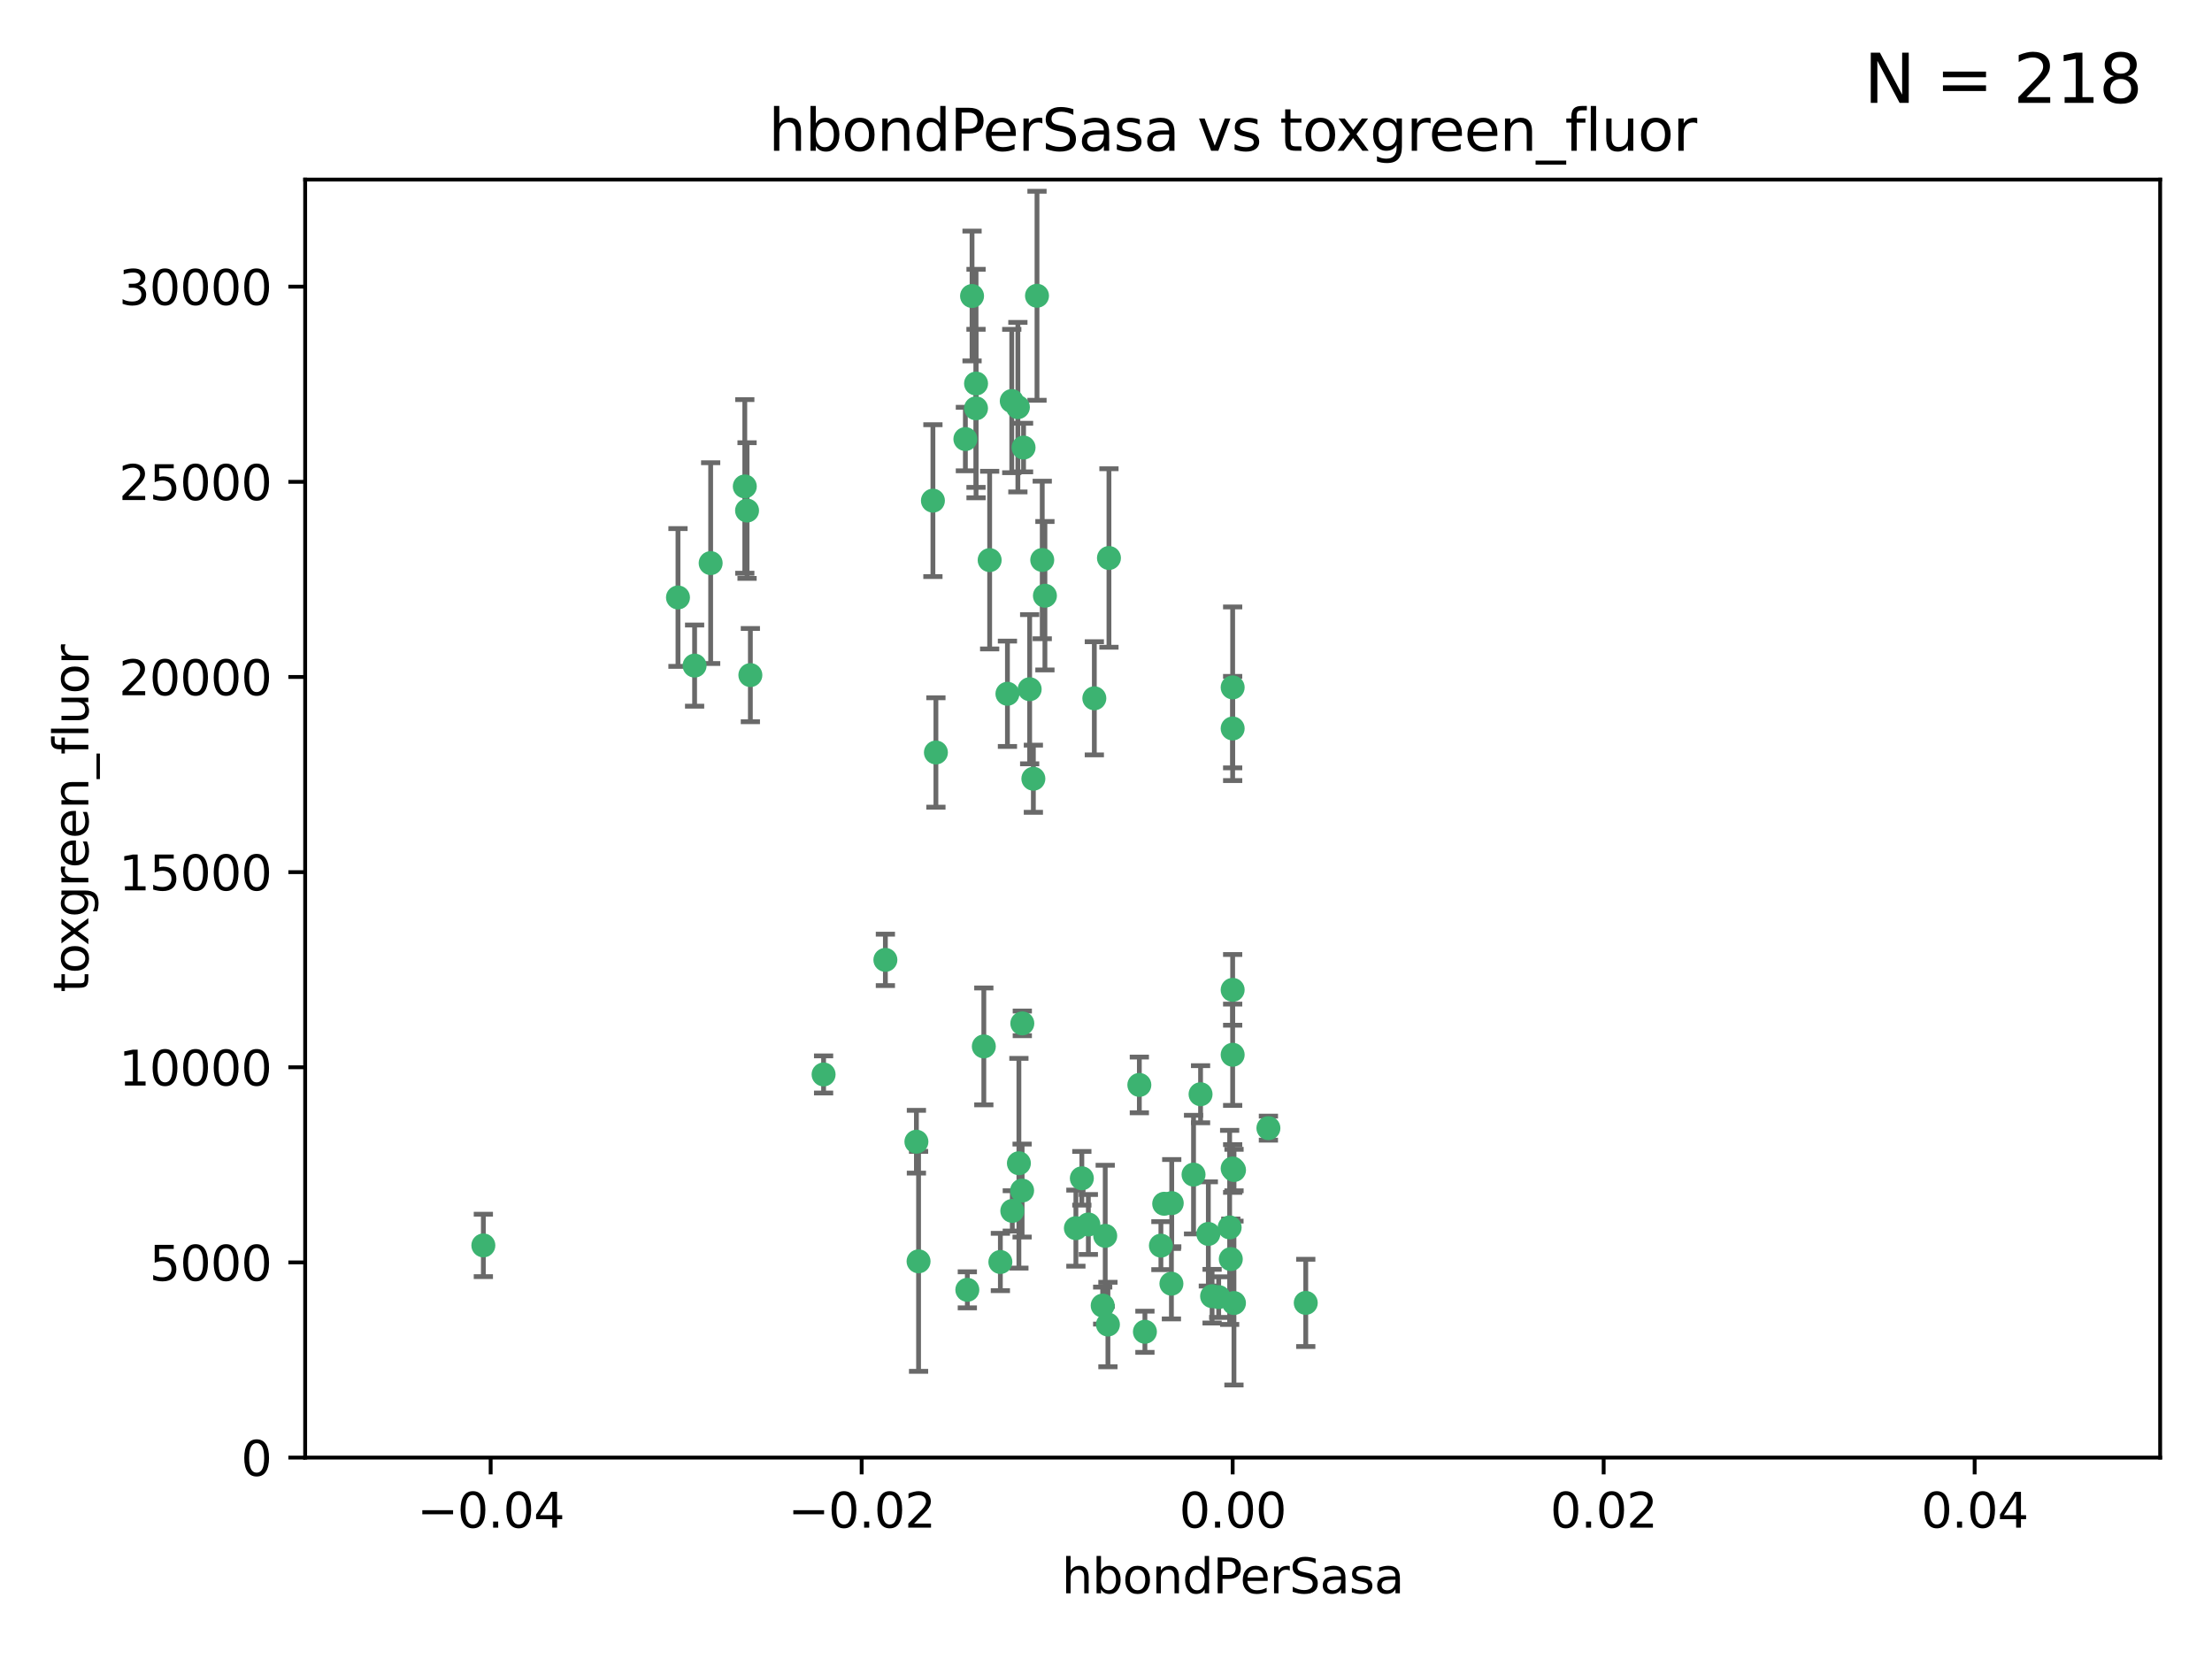 <?xml version="1.0" encoding="utf-8" standalone="no"?>
<!DOCTYPE svg PUBLIC "-//W3C//DTD SVG 1.1//EN"
  "http://www.w3.org/Graphics/SVG/1.1/DTD/svg11.dtd">
<svg xmlns:xlink="http://www.w3.org/1999/xlink" width="460.8pt" height="345.6pt" viewBox="0 0 460.8 345.6" xmlns="http://www.w3.org/2000/svg" version="1.1">
 <defs>
  <style type="text/css">*{stroke-linejoin: round; stroke-linecap: butt}</style>
 </defs>
 <g id="figure_1">
  <g id="patch_1">
   <path d="M 0 345.6 
L 460.8 345.6 
L 460.8 0 
L 0 0 
z
" style="fill: #ffffff"/>
  </g>
  <g id="axes_1">
   <g id="patch_2">
    <path d="M 63.571 303.64 
L 450 303.64 
L 450 37.411 
L 63.571 37.411 
z
" style="fill: #ffffff"/>
   </g>
   <g id="PathCollection_1">
    <defs>
     <path id="mf5da23bb80" d="M 0 1.118 
C 0.297 1.118 0.581 1 0.791 0.791 
C 1 0.581 1.118 0.297 1.118 0 
C 1.118 -0.297 1 -0.581 0.791 -0.791 
C 0.581 -1 0.297 -1.118 0 -1.118 
C -0.297 -1.118 -0.581 -1 -0.791 -0.791 
C -1 -0.581 -1.118 -0.297 -1.118 0 
C -1.118 0.297 -1 0.581 -0.791 0.791 
C -0.581 1 -0.297 1.118 0 1.118 
z
" style="stroke: #3cb371"/>
    </defs>
    <g clip-path="url(#p7d20e85c0a)">
     <use xlink:href="#mf5da23bb80" x="216.026" y="61.614" style="fill: #3cb371; stroke: #3cb371"/>
     <use xlink:href="#mf5da23bb80" x="217.677" y="124.1" style="fill: #3cb371; stroke: #3cb371"/>
     <use xlink:href="#mf5da23bb80" x="155.626" y="106.358" style="fill: #3cb371; stroke: #3cb371"/>
     <use xlink:href="#mf5da23bb80" x="203.329" y="79.9" style="fill: #3cb371; stroke: #3cb371"/>
     <use xlink:href="#mf5da23bb80" x="100.691" y="259.442" style="fill: #3cb371; stroke: #3cb371"/>
     <use xlink:href="#mf5da23bb80" x="203.319" y="85.062" style="fill: #3cb371; stroke: #3cb371"/>
     <use xlink:href="#mf5da23bb80" x="156.315" y="140.634" style="fill: #3cb371; stroke: #3cb371"/>
     <use xlink:href="#mf5da23bb80" x="148.044" y="117.306" style="fill: #3cb371; stroke: #3cb371"/>
     <use xlink:href="#mf5da23bb80" x="155.154" y="101.33" style="fill: #3cb371; stroke: #3cb371"/>
     <use xlink:href="#mf5da23bb80" x="214.498" y="143.574" style="fill: #3cb371; stroke: #3cb371"/>
     <use xlink:href="#mf5da23bb80" x="212.043" y="84.817" style="fill: #3cb371; stroke: #3cb371"/>
     <use xlink:href="#mf5da23bb80" x="206.164" y="116.682" style="fill: #3cb371; stroke: #3cb371"/>
     <use xlink:href="#mf5da23bb80" x="201.107" y="91.463" style="fill: #3cb371; stroke: #3cb371"/>
     <use xlink:href="#mf5da23bb80" x="210.768" y="83.54" style="fill: #3cb371; stroke: #3cb371"/>
     <use xlink:href="#mf5da23bb80" x="241.838" y="259.488" style="fill: #3cb371; stroke: #3cb371"/>
     <use xlink:href="#mf5da23bb80" x="264.233" y="235.012" style="fill: #3cb371; stroke: #3cb371"/>
     <use xlink:href="#mf5da23bb80" x="212.255" y="242.324" style="fill: #3cb371; stroke: #3cb371"/>
     <use xlink:href="#mf5da23bb80" x="213.226" y="93.237" style="fill: #3cb371; stroke: #3cb371"/>
     <use xlink:href="#mf5da23bb80" x="217.118" y="116.65" style="fill: #3cb371; stroke: #3cb371"/>
     <use xlink:href="#mf5da23bb80" x="202.496" y="61.664" style="fill: #3cb371; stroke: #3cb371"/>
     <use xlink:href="#mf5da23bb80" x="209.868" y="144.527" style="fill: #3cb371; stroke: #3cb371"/>
     <use xlink:href="#mf5da23bb80" x="184.442" y="199.958" style="fill: #3cb371; stroke: #3cb371"/>
     <use xlink:href="#mf5da23bb80" x="194.344" y="104.293" style="fill: #3cb371; stroke: #3cb371"/>
     <use xlink:href="#mf5da23bb80" x="194.968" y="156.754" style="fill: #3cb371; stroke: #3cb371"/>
     <use xlink:href="#mf5da23bb80" x="201.512" y="268.694" style="fill: #3cb371; stroke: #3cb371"/>
     <use xlink:href="#mf5da23bb80" x="244.095" y="250.635" style="fill: #3cb371; stroke: #3cb371"/>
     <use xlink:href="#mf5da23bb80" x="144.699" y="138.657" style="fill: #3cb371; stroke: #3cb371"/>
     <use xlink:href="#mf5da23bb80" x="141.236" y="124.464" style="fill: #3cb371; stroke: #3cb371"/>
     <use xlink:href="#mf5da23bb80" x="242.524" y="250.767" style="fill: #3cb371; stroke: #3cb371"/>
     <use xlink:href="#mf5da23bb80" x="230.238" y="257.451" style="fill: #3cb371; stroke: #3cb371"/>
     <use xlink:href="#mf5da23bb80" x="190.904" y="237.838" style="fill: #3cb371; stroke: #3cb371"/>
     <use xlink:href="#mf5da23bb80" x="208.395" y="262.896" style="fill: #3cb371; stroke: #3cb371"/>
     <use xlink:href="#mf5da23bb80" x="215.269" y="162.223" style="fill: #3cb371; stroke: #3cb371"/>
     <use xlink:href="#mf5da23bb80" x="237.346" y="226.007" style="fill: #3cb371; stroke: #3cb371"/>
     <use xlink:href="#mf5da23bb80" x="252.503" y="270.018" style="fill: #3cb371; stroke: #3cb371"/>
     <use xlink:href="#mf5da23bb80" x="244.027" y="267.417" style="fill: #3cb371; stroke: #3cb371"/>
     <use xlink:href="#mf5da23bb80" x="256.397" y="262.293" style="fill: #3cb371; stroke: #3cb371"/>
     <use xlink:href="#mf5da23bb80" x="238.508" y="277.431" style="fill: #3cb371; stroke: #3cb371"/>
     <use xlink:href="#mf5da23bb80" x="253.875" y="270.21" style="fill: #3cb371; stroke: #3cb371"/>
     <use xlink:href="#mf5da23bb80" x="229.709" y="271.976" style="fill: #3cb371; stroke: #3cb371"/>
     <use xlink:href="#mf5da23bb80" x="204.948" y="217.987" style="fill: #3cb371; stroke: #3cb371"/>
     <use xlink:href="#mf5da23bb80" x="191.354" y="262.761" style="fill: #3cb371; stroke: #3cb371"/>
     <use xlink:href="#mf5da23bb80" x="212.925" y="248.016" style="fill: #3cb371; stroke: #3cb371"/>
     <use xlink:href="#mf5da23bb80" x="230.801" y="275.924" style="fill: #3cb371; stroke: #3cb371"/>
     <use xlink:href="#mf5da23bb80" x="212.966" y="213.19" style="fill: #3cb371; stroke: #3cb371"/>
     <use xlink:href="#mf5da23bb80" x="256.786" y="206.203" style="fill: #3cb371; stroke: #3cb371"/>
     <use xlink:href="#mf5da23bb80" x="227.97" y="145.468" style="fill: #3cb371; stroke: #3cb371"/>
     <use xlink:href="#mf5da23bb80" x="224.129" y="255.847" style="fill: #3cb371; stroke: #3cb371"/>
     <use xlink:href="#mf5da23bb80" x="225.369" y="245.459" style="fill: #3cb371; stroke: #3cb371"/>
     <use xlink:href="#mf5da23bb80" x="257.056" y="271.445" style="fill: #3cb371; stroke: #3cb371"/>
     <use xlink:href="#mf5da23bb80" x="226.725" y="255.08" style="fill: #3cb371; stroke: #3cb371"/>
     <use xlink:href="#mf5da23bb80" x="256.786" y="219.726" style="fill: #3cb371; stroke: #3cb371"/>
     <use xlink:href="#mf5da23bb80" x="210.881" y="252.249" style="fill: #3cb371; stroke: #3cb371"/>
     <use xlink:href="#mf5da23bb80" x="256.159" y="255.69" style="fill: #3cb371; stroke: #3cb371"/>
     <use xlink:href="#mf5da23bb80" x="250.099" y="227.947" style="fill: #3cb371; stroke: #3cb371"/>
     <use xlink:href="#mf5da23bb80" x="256.786" y="143.2" style="fill: #3cb371; stroke: #3cb371"/>
     <use xlink:href="#mf5da23bb80" x="272.013" y="271.416" style="fill: #3cb371; stroke: #3cb371"/>
     <use xlink:href="#mf5da23bb80" x="231.015" y="116.24" style="fill: #3cb371; stroke: #3cb371"/>
     <use xlink:href="#mf5da23bb80" x="251.718" y="257.051" style="fill: #3cb371; stroke: #3cb371"/>
     <use xlink:href="#mf5da23bb80" x="256.786" y="243.416" style="fill: #3cb371; stroke: #3cb371"/>
     <use xlink:href="#mf5da23bb80" x="248.636" y="244.691" style="fill: #3cb371; stroke: #3cb371"/>
     <use xlink:href="#mf5da23bb80" x="257.069" y="243.742" style="fill: #3cb371; stroke: #3cb371"/>
     <use xlink:href="#mf5da23bb80" x="171.569" y="223.827" style="fill: #3cb371; stroke: #3cb371"/>
     <use xlink:href="#mf5da23bb80" x="256.786" y="151.755" style="fill: #3cb371; stroke: #3cb371"/>
    </g>
   </g>
   <g id="matplotlib.axis_1">
    <g id="xtick_1">
     <g id="line2d_1">
      <defs>
       <path id="m8e6ea54dc3" d="M 0 0 
L 0 3.5 
" style="stroke: #000000; stroke-width: 0.8"/>
      </defs>
      <g>
       <use xlink:href="#m8e6ea54dc3" x="102.214" y="303.64" style="stroke: #000000; stroke-width: 0.8"/>
      </g>
     </g>
     <g id="text_1">
      <!-- −0.04 -->
      <g transform="translate(86.891 318.238)scale(0.1 -0.1)">
       <defs>
        <path id="DejaVuSans-2212" d="M 678 2272 
L 4684 2272 
L 4684 1741 
L 678 1741 
L 678 2272 
z
" transform="scale(0.016)"/>
        <path id="DejaVuSans-30" d="M 2034 4250 
Q 1547 4250 1301 3770 
Q 1056 3291 1056 2328 
Q 1056 1369 1301 889 
Q 1547 409 2034 409 
Q 2525 409 2770 889 
Q 3016 1369 3016 2328 
Q 3016 3291 2770 3770 
Q 2525 4250 2034 4250 
z
M 2034 4750 
Q 2819 4750 3233 4129 
Q 3647 3509 3647 2328 
Q 3647 1150 3233 529 
Q 2819 -91 2034 -91 
Q 1250 -91 836 529 
Q 422 1150 422 2328 
Q 422 3509 836 4129 
Q 1250 4750 2034 4750 
z
" transform="scale(0.016)"/>
        <path id="DejaVuSans-2e" d="M 684 794 
L 1344 794 
L 1344 0 
L 684 0 
L 684 794 
z
" transform="scale(0.016)"/>
        <path id="DejaVuSans-34" d="M 2419 4116 
L 825 1625 
L 2419 1625 
L 2419 4116 
z
M 2253 4666 
L 3047 4666 
L 3047 1625 
L 3713 1625 
L 3713 1100 
L 3047 1100 
L 3047 0 
L 2419 0 
L 2419 1100 
L 313 1100 
L 313 1709 
L 2253 4666 
z
" transform="scale(0.016)"/>
       </defs>
       <use xlink:href="#DejaVuSans-2212"/>
       <use xlink:href="#DejaVuSans-30" x="83.789"/>
       <use xlink:href="#DejaVuSans-2e" x="147.412"/>
       <use xlink:href="#DejaVuSans-30" x="179.199"/>
       <use xlink:href="#DejaVuSans-34" x="242.822"/>
      </g>
     </g>
    </g>
    <g id="xtick_2">
     <g id="line2d_2">
      <g>
       <use xlink:href="#m8e6ea54dc3" x="179.5" y="303.64" style="stroke: #000000; stroke-width: 0.8"/>
      </g>
     </g>
     <g id="text_2">
      <!-- −0.02 -->
      <g transform="translate(164.177 318.238)scale(0.1 -0.1)">
       <defs>
        <path id="DejaVuSans-32" d="M 1228 531 
L 3431 531 
L 3431 0 
L 469 0 
L 469 531 
Q 828 903 1448 1529 
Q 2069 2156 2228 2338 
Q 2531 2678 2651 2914 
Q 2772 3150 2772 3378 
Q 2772 3750 2511 3984 
Q 2250 4219 1831 4219 
Q 1534 4219 1204 4116 
Q 875 4013 500 3803 
L 500 4441 
Q 881 4594 1212 4672 
Q 1544 4750 1819 4750 
Q 2544 4750 2975 4387 
Q 3406 4025 3406 3419 
Q 3406 3131 3298 2873 
Q 3191 2616 2906 2266 
Q 2828 2175 2409 1742 
Q 1991 1309 1228 531 
z
" transform="scale(0.016)"/>
       </defs>
       <use xlink:href="#DejaVuSans-2212"/>
       <use xlink:href="#DejaVuSans-30" x="83.789"/>
       <use xlink:href="#DejaVuSans-2e" x="147.412"/>
       <use xlink:href="#DejaVuSans-30" x="179.199"/>
       <use xlink:href="#DejaVuSans-32" x="242.822"/>
      </g>
     </g>
    </g>
    <g id="xtick_3">
     <g id="line2d_3">
      <g>
       <use xlink:href="#m8e6ea54dc3" x="256.786" y="303.64" style="stroke: #000000; stroke-width: 0.8"/>
      </g>
     </g>
     <g id="text_3">
      <!-- 0.00 -->
      <g transform="translate(245.653 318.238)scale(0.1 -0.1)">
       <use xlink:href="#DejaVuSans-30"/>
       <use xlink:href="#DejaVuSans-2e" x="63.623"/>
       <use xlink:href="#DejaVuSans-30" x="95.41"/>
       <use xlink:href="#DejaVuSans-30" x="159.033"/>
      </g>
     </g>
    </g>
    <g id="xtick_4">
     <g id="line2d_4">
      <g>
       <use xlink:href="#m8e6ea54dc3" x="334.071" y="303.64" style="stroke: #000000; stroke-width: 0.8"/>
      </g>
     </g>
     <g id="text_4">
      <!-- 0.02 -->
      <g transform="translate(322.939 318.238)scale(0.1 -0.1)">
       <use xlink:href="#DejaVuSans-30"/>
       <use xlink:href="#DejaVuSans-2e" x="63.623"/>
       <use xlink:href="#DejaVuSans-30" x="95.41"/>
       <use xlink:href="#DejaVuSans-32" x="159.033"/>
      </g>
     </g>
    </g>
    <g id="xtick_5">
     <g id="line2d_5">
      <g>
       <use xlink:href="#m8e6ea54dc3" x="411.357" y="303.64" style="stroke: #000000; stroke-width: 0.8"/>
      </g>
     </g>
     <g id="text_5">
      <!-- 0.04 -->
      <g transform="translate(400.224 318.238)scale(0.1 -0.1)">
       <use xlink:href="#DejaVuSans-30"/>
       <use xlink:href="#DejaVuSans-2e" x="63.623"/>
       <use xlink:href="#DejaVuSans-30" x="95.41"/>
       <use xlink:href="#DejaVuSans-34" x="159.033"/>
      </g>
     </g>
    </g>
    <g id="text_6">
     <!-- hbondPerSasa -->
     <g transform="translate(221.168 331.917)scale(0.1 -0.1)">
      <defs>
       <path id="DejaVuSans-68" d="M 3513 2113 
L 3513 0 
L 2938 0 
L 2938 2094 
Q 2938 2591 2744 2837 
Q 2550 3084 2163 3084 
Q 1697 3084 1428 2787 
Q 1159 2491 1159 1978 
L 1159 0 
L 581 0 
L 581 4863 
L 1159 4863 
L 1159 2956 
Q 1366 3272 1645 3428 
Q 1925 3584 2291 3584 
Q 2894 3584 3203 3211 
Q 3513 2838 3513 2113 
z
" transform="scale(0.016)"/>
       <path id="DejaVuSans-62" d="M 3116 1747 
Q 3116 2381 2855 2742 
Q 2594 3103 2138 3103 
Q 1681 3103 1420 2742 
Q 1159 2381 1159 1747 
Q 1159 1113 1420 752 
Q 1681 391 2138 391 
Q 2594 391 2855 752 
Q 3116 1113 3116 1747 
z
M 1159 2969 
Q 1341 3281 1617 3432 
Q 1894 3584 2278 3584 
Q 2916 3584 3314 3078 
Q 3713 2572 3713 1747 
Q 3713 922 3314 415 
Q 2916 -91 2278 -91 
Q 1894 -91 1617 61 
Q 1341 213 1159 525 
L 1159 0 
L 581 0 
L 581 4863 
L 1159 4863 
L 1159 2969 
z
" transform="scale(0.016)"/>
       <path id="DejaVuSans-6f" d="M 1959 3097 
Q 1497 3097 1228 2736 
Q 959 2375 959 1747 
Q 959 1119 1226 758 
Q 1494 397 1959 397 
Q 2419 397 2687 759 
Q 2956 1122 2956 1747 
Q 2956 2369 2687 2733 
Q 2419 3097 1959 3097 
z
M 1959 3584 
Q 2709 3584 3137 3096 
Q 3566 2609 3566 1747 
Q 3566 888 3137 398 
Q 2709 -91 1959 -91 
Q 1206 -91 779 398 
Q 353 888 353 1747 
Q 353 2609 779 3096 
Q 1206 3584 1959 3584 
z
" transform="scale(0.016)"/>
       <path id="DejaVuSans-6e" d="M 3513 2113 
L 3513 0 
L 2938 0 
L 2938 2094 
Q 2938 2591 2744 2837 
Q 2550 3084 2163 3084 
Q 1697 3084 1428 2787 
Q 1159 2491 1159 1978 
L 1159 0 
L 581 0 
L 581 3500 
L 1159 3500 
L 1159 2956 
Q 1366 3272 1645 3428 
Q 1925 3584 2291 3584 
Q 2894 3584 3203 3211 
Q 3513 2838 3513 2113 
z
" transform="scale(0.016)"/>
       <path id="DejaVuSans-64" d="M 2906 2969 
L 2906 4863 
L 3481 4863 
L 3481 0 
L 2906 0 
L 2906 525 
Q 2725 213 2448 61 
Q 2172 -91 1784 -91 
Q 1150 -91 751 415 
Q 353 922 353 1747 
Q 353 2572 751 3078 
Q 1150 3584 1784 3584 
Q 2172 3584 2448 3432 
Q 2725 3281 2906 2969 
z
M 947 1747 
Q 947 1113 1208 752 
Q 1469 391 1925 391 
Q 2381 391 2643 752 
Q 2906 1113 2906 1747 
Q 2906 2381 2643 2742 
Q 2381 3103 1925 3103 
Q 1469 3103 1208 2742 
Q 947 2381 947 1747 
z
" transform="scale(0.016)"/>
       <path id="DejaVuSans-50" d="M 1259 4147 
L 1259 2394 
L 2053 2394 
Q 2494 2394 2734 2622 
Q 2975 2850 2975 3272 
Q 2975 3691 2734 3919 
Q 2494 4147 2053 4147 
L 1259 4147 
z
M 628 4666 
L 2053 4666 
Q 2838 4666 3239 4311 
Q 3641 3956 3641 3272 
Q 3641 2581 3239 2228 
Q 2838 1875 2053 1875 
L 1259 1875 
L 1259 0 
L 628 0 
L 628 4666 
z
" transform="scale(0.016)"/>
       <path id="DejaVuSans-65" d="M 3597 1894 
L 3597 1613 
L 953 1613 
Q 991 1019 1311 708 
Q 1631 397 2203 397 
Q 2534 397 2845 478 
Q 3156 559 3463 722 
L 3463 178 
Q 3153 47 2828 -22 
Q 2503 -91 2169 -91 
Q 1331 -91 842 396 
Q 353 884 353 1716 
Q 353 2575 817 3079 
Q 1281 3584 2069 3584 
Q 2775 3584 3186 3129 
Q 3597 2675 3597 1894 
z
M 3022 2063 
Q 3016 2534 2758 2815 
Q 2500 3097 2075 3097 
Q 1594 3097 1305 2825 
Q 1016 2553 972 2059 
L 3022 2063 
z
" transform="scale(0.016)"/>
       <path id="DejaVuSans-72" d="M 2631 2963 
Q 2534 3019 2420 3045 
Q 2306 3072 2169 3072 
Q 1681 3072 1420 2755 
Q 1159 2438 1159 1844 
L 1159 0 
L 581 0 
L 581 3500 
L 1159 3500 
L 1159 2956 
Q 1341 3275 1631 3429 
Q 1922 3584 2338 3584 
Q 2397 3584 2469 3576 
Q 2541 3569 2628 3553 
L 2631 2963 
z
" transform="scale(0.016)"/>
       <path id="DejaVuSans-53" d="M 3425 4513 
L 3425 3897 
Q 3066 4069 2747 4153 
Q 2428 4238 2131 4238 
Q 1616 4238 1336 4038 
Q 1056 3838 1056 3469 
Q 1056 3159 1242 3001 
Q 1428 2844 1947 2747 
L 2328 2669 
Q 3034 2534 3370 2195 
Q 3706 1856 3706 1288 
Q 3706 609 3251 259 
Q 2797 -91 1919 -91 
Q 1588 -91 1214 -16 
Q 841 59 441 206 
L 441 856 
Q 825 641 1194 531 
Q 1563 422 1919 422 
Q 2459 422 2753 634 
Q 3047 847 3047 1241 
Q 3047 1584 2836 1778 
Q 2625 1972 2144 2069 
L 1759 2144 
Q 1053 2284 737 2584 
Q 422 2884 422 3419 
Q 422 4038 858 4394 
Q 1294 4750 2059 4750 
Q 2388 4750 2728 4690 
Q 3069 4631 3425 4513 
z
" transform="scale(0.016)"/>
       <path id="DejaVuSans-61" d="M 2194 1759 
Q 1497 1759 1228 1600 
Q 959 1441 959 1056 
Q 959 750 1161 570 
Q 1363 391 1709 391 
Q 2188 391 2477 730 
Q 2766 1069 2766 1631 
L 2766 1759 
L 2194 1759 
z
M 3341 1997 
L 3341 0 
L 2766 0 
L 2766 531 
Q 2569 213 2275 61 
Q 1981 -91 1556 -91 
Q 1019 -91 701 211 
Q 384 513 384 1019 
Q 384 1609 779 1909 
Q 1175 2209 1959 2209 
L 2766 2209 
L 2766 2266 
Q 2766 2663 2505 2880 
Q 2244 3097 1772 3097 
Q 1472 3097 1187 3025 
Q 903 2953 641 2809 
L 641 3341 
Q 956 3463 1253 3523 
Q 1550 3584 1831 3584 
Q 2591 3584 2966 3190 
Q 3341 2797 3341 1997 
z
" transform="scale(0.016)"/>
       <path id="DejaVuSans-73" d="M 2834 3397 
L 2834 2853 
Q 2591 2978 2328 3040 
Q 2066 3103 1784 3103 
Q 1356 3103 1142 2972 
Q 928 2841 928 2578 
Q 928 2378 1081 2264 
Q 1234 2150 1697 2047 
L 1894 2003 
Q 2506 1872 2764 1633 
Q 3022 1394 3022 966 
Q 3022 478 2636 193 
Q 2250 -91 1575 -91 
Q 1294 -91 989 -36 
Q 684 19 347 128 
L 347 722 
Q 666 556 975 473 
Q 1284 391 1588 391 
Q 1994 391 2212 530 
Q 2431 669 2431 922 
Q 2431 1156 2273 1281 
Q 2116 1406 1581 1522 
L 1381 1569 
Q 847 1681 609 1914 
Q 372 2147 372 2553 
Q 372 3047 722 3315 
Q 1072 3584 1716 3584 
Q 2034 3584 2315 3537 
Q 2597 3491 2834 3397 
z
" transform="scale(0.016)"/>
      </defs>
      <use xlink:href="#DejaVuSans-68"/>
      <use xlink:href="#DejaVuSans-62" x="63.379"/>
      <use xlink:href="#DejaVuSans-6f" x="126.855"/>
      <use xlink:href="#DejaVuSans-6e" x="188.037"/>
      <use xlink:href="#DejaVuSans-64" x="251.416"/>
      <use xlink:href="#DejaVuSans-50" x="314.893"/>
      <use xlink:href="#DejaVuSans-65" x="371.57"/>
      <use xlink:href="#DejaVuSans-72" x="433.094"/>
      <use xlink:href="#DejaVuSans-53" x="474.207"/>
      <use xlink:href="#DejaVuSans-61" x="537.684"/>
      <use xlink:href="#DejaVuSans-73" x="598.963"/>
      <use xlink:href="#DejaVuSans-61" x="651.062"/>
     </g>
    </g>
   </g>
   <g id="matplotlib.axis_2">
    <g id="ytick_1">
     <g id="line2d_6">
      <defs>
       <path id="mb33297ec5f" d="M 0 0 
L -3.5 0 
" style="stroke: #000000; stroke-width: 0.8"/>
      </defs>
      <g>
       <use xlink:href="#mb33297ec5f" x="63.571" y="303.64" style="stroke: #000000; stroke-width: 0.8"/>
      </g>
     </g>
     <g id="text_7">
      <!-- 0 -->
      <g transform="translate(50.209 307.439)scale(0.1 -0.1)">
       <use xlink:href="#DejaVuSans-30"/>
      </g>
     </g>
    </g>
    <g id="ytick_2">
     <g id="line2d_7">
      <g>
       <use xlink:href="#mb33297ec5f" x="63.571" y="262.986" style="stroke: #000000; stroke-width: 0.8"/>
      </g>
     </g>
     <g id="text_8">
      <!-- 5000 -->
      <g transform="translate(31.121 266.786)scale(0.1 -0.1)">
       <defs>
        <path id="DejaVuSans-35" d="M 691 4666 
L 3169 4666 
L 3169 4134 
L 1269 4134 
L 1269 2991 
Q 1406 3038 1543 3061 
Q 1681 3084 1819 3084 
Q 2600 3084 3056 2656 
Q 3513 2228 3513 1497 
Q 3513 744 3044 326 
Q 2575 -91 1722 -91 
Q 1428 -91 1123 -41 
Q 819 9 494 109 
L 494 744 
Q 775 591 1075 516 
Q 1375 441 1709 441 
Q 2250 441 2565 725 
Q 2881 1009 2881 1497 
Q 2881 1984 2565 2268 
Q 2250 2553 1709 2553 
Q 1456 2553 1204 2497 
Q 953 2441 691 2322 
L 691 4666 
z
" transform="scale(0.016)"/>
       </defs>
       <use xlink:href="#DejaVuSans-35"/>
       <use xlink:href="#DejaVuSans-30" x="63.623"/>
       <use xlink:href="#DejaVuSans-30" x="127.246"/>
       <use xlink:href="#DejaVuSans-30" x="190.869"/>
      </g>
     </g>
    </g>
    <g id="ytick_3">
     <g id="line2d_8">
      <g>
       <use xlink:href="#mb33297ec5f" x="63.571" y="222.333" style="stroke: #000000; stroke-width: 0.8"/>
      </g>
     </g>
     <g id="text_9">
      <!-- 10000 -->
      <g transform="translate(24.759 226.132)scale(0.1 -0.1)">
       <defs>
        <path id="DejaVuSans-31" d="M 794 531 
L 1825 531 
L 1825 4091 
L 703 3866 
L 703 4441 
L 1819 4666 
L 2450 4666 
L 2450 531 
L 3481 531 
L 3481 0 
L 794 0 
L 794 531 
z
" transform="scale(0.016)"/>
       </defs>
       <use xlink:href="#DejaVuSans-31"/>
       <use xlink:href="#DejaVuSans-30" x="63.623"/>
       <use xlink:href="#DejaVuSans-30" x="127.246"/>
       <use xlink:href="#DejaVuSans-30" x="190.869"/>
       <use xlink:href="#DejaVuSans-30" x="254.492"/>
      </g>
     </g>
    </g>
    <g id="ytick_4">
     <g id="line2d_9">
      <g>
       <use xlink:href="#mb33297ec5f" x="63.571" y="181.679" style="stroke: #000000; stroke-width: 0.8"/>
      </g>
     </g>
     <g id="text_10">
      <!-- 15000 -->
      <g transform="translate(24.759 185.478)scale(0.1 -0.1)">
       <use xlink:href="#DejaVuSans-31"/>
       <use xlink:href="#DejaVuSans-35" x="63.623"/>
       <use xlink:href="#DejaVuSans-30" x="127.246"/>
       <use xlink:href="#DejaVuSans-30" x="190.869"/>
       <use xlink:href="#DejaVuSans-30" x="254.492"/>
      </g>
     </g>
    </g>
    <g id="ytick_5">
     <g id="line2d_10">
      <g>
       <use xlink:href="#mb33297ec5f" x="63.571" y="141.026" style="stroke: #000000; stroke-width: 0.8"/>
      </g>
     </g>
     <g id="text_11">
      <!-- 20000 -->
      <g transform="translate(24.759 144.825)scale(0.1 -0.1)">
       <use xlink:href="#DejaVuSans-32"/>
       <use xlink:href="#DejaVuSans-30" x="63.623"/>
       <use xlink:href="#DejaVuSans-30" x="127.246"/>
       <use xlink:href="#DejaVuSans-30" x="190.869"/>
       <use xlink:href="#DejaVuSans-30" x="254.492"/>
      </g>
     </g>
    </g>
    <g id="ytick_6">
     <g id="line2d_11">
      <g>
       <use xlink:href="#mb33297ec5f" x="63.571" y="100.372" style="stroke: #000000; stroke-width: 0.8"/>
      </g>
     </g>
     <g id="text_12">
      <!-- 25000 -->
      <g transform="translate(24.759 104.171)scale(0.1 -0.1)">
       <use xlink:href="#DejaVuSans-32"/>
       <use xlink:href="#DejaVuSans-35" x="63.623"/>
       <use xlink:href="#DejaVuSans-30" x="127.246"/>
       <use xlink:href="#DejaVuSans-30" x="190.869"/>
       <use xlink:href="#DejaVuSans-30" x="254.492"/>
      </g>
     </g>
    </g>
    <g id="ytick_7">
     <g id="line2d_12">
      <g>
       <use xlink:href="#mb33297ec5f" x="63.571" y="59.718" style="stroke: #000000; stroke-width: 0.8"/>
      </g>
     </g>
     <g id="text_13">
      <!-- 30000 -->
      <g transform="translate(24.759 63.518)scale(0.1 -0.1)">
       <defs>
        <path id="DejaVuSans-33" d="M 2597 2516 
Q 3050 2419 3304 2112 
Q 3559 1806 3559 1356 
Q 3559 666 3084 287 
Q 2609 -91 1734 -91 
Q 1441 -91 1130 -33 
Q 819 25 488 141 
L 488 750 
Q 750 597 1062 519 
Q 1375 441 1716 441 
Q 2309 441 2620 675 
Q 2931 909 2931 1356 
Q 2931 1769 2642 2001 
Q 2353 2234 1838 2234 
L 1294 2234 
L 1294 2753 
L 1863 2753 
Q 2328 2753 2575 2939 
Q 2822 3125 2822 3475 
Q 2822 3834 2567 4026 
Q 2313 4219 1838 4219 
Q 1578 4219 1281 4162 
Q 984 4106 628 3988 
L 628 4550 
Q 988 4650 1302 4700 
Q 1616 4750 1894 4750 
Q 2613 4750 3031 4423 
Q 3450 4097 3450 3541 
Q 3450 3153 3228 2886 
Q 3006 2619 2597 2516 
z
" transform="scale(0.016)"/>
       </defs>
       <use xlink:href="#DejaVuSans-33"/>
       <use xlink:href="#DejaVuSans-30" x="63.623"/>
       <use xlink:href="#DejaVuSans-30" x="127.246"/>
       <use xlink:href="#DejaVuSans-30" x="190.869"/>
       <use xlink:href="#DejaVuSans-30" x="254.492"/>
      </g>
     </g>
    </g>
    <g id="text_14">
     <!-- toxgreen_fluor -->
     <g transform="translate(18.401 206.72)rotate(-90)scale(0.1 -0.1)">
      <defs>
       <path id="DejaVuSans-74" d="M 1172 4494 
L 1172 3500 
L 2356 3500 
L 2356 3053 
L 1172 3053 
L 1172 1153 
Q 1172 725 1289 603 
Q 1406 481 1766 481 
L 2356 481 
L 2356 0 
L 1766 0 
Q 1100 0 847 248 
Q 594 497 594 1153 
L 594 3053 
L 172 3053 
L 172 3500 
L 594 3500 
L 594 4494 
L 1172 4494 
z
" transform="scale(0.016)"/>
       <path id="DejaVuSans-78" d="M 3513 3500 
L 2247 1797 
L 3578 0 
L 2900 0 
L 1881 1375 
L 863 0 
L 184 0 
L 1544 1831 
L 300 3500 
L 978 3500 
L 1906 2253 
L 2834 3500 
L 3513 3500 
z
" transform="scale(0.016)"/>
       <path id="DejaVuSans-67" d="M 2906 1791 
Q 2906 2416 2648 2759 
Q 2391 3103 1925 3103 
Q 1463 3103 1205 2759 
Q 947 2416 947 1791 
Q 947 1169 1205 825 
Q 1463 481 1925 481 
Q 2391 481 2648 825 
Q 2906 1169 2906 1791 
z
M 3481 434 
Q 3481 -459 3084 -895 
Q 2688 -1331 1869 -1331 
Q 1566 -1331 1297 -1286 
Q 1028 -1241 775 -1147 
L 775 -588 
Q 1028 -725 1275 -790 
Q 1522 -856 1778 -856 
Q 2344 -856 2625 -561 
Q 2906 -266 2906 331 
L 2906 616 
Q 2728 306 2450 153 
Q 2172 0 1784 0 
Q 1141 0 747 490 
Q 353 981 353 1791 
Q 353 2603 747 3093 
Q 1141 3584 1784 3584 
Q 2172 3584 2450 3431 
Q 2728 3278 2906 2969 
L 2906 3500 
L 3481 3500 
L 3481 434 
z
" transform="scale(0.016)"/>
       <path id="DejaVuSans-5f" d="M 3263 -1063 
L 3263 -1509 
L -63 -1509 
L -63 -1063 
L 3263 -1063 
z
" transform="scale(0.016)"/>
       <path id="DejaVuSans-66" d="M 2375 4863 
L 2375 4384 
L 1825 4384 
Q 1516 4384 1395 4259 
Q 1275 4134 1275 3809 
L 1275 3500 
L 2222 3500 
L 2222 3053 
L 1275 3053 
L 1275 0 
L 697 0 
L 697 3053 
L 147 3053 
L 147 3500 
L 697 3500 
L 697 3744 
Q 697 4328 969 4595 
Q 1241 4863 1831 4863 
L 2375 4863 
z
" transform="scale(0.016)"/>
       <path id="DejaVuSans-6c" d="M 603 4863 
L 1178 4863 
L 1178 0 
L 603 0 
L 603 4863 
z
" transform="scale(0.016)"/>
       <path id="DejaVuSans-75" d="M 544 1381 
L 544 3500 
L 1119 3500 
L 1119 1403 
Q 1119 906 1312 657 
Q 1506 409 1894 409 
Q 2359 409 2629 706 
Q 2900 1003 2900 1516 
L 2900 3500 
L 3475 3500 
L 3475 0 
L 2900 0 
L 2900 538 
Q 2691 219 2414 64 
Q 2138 -91 1772 -91 
Q 1169 -91 856 284 
Q 544 659 544 1381 
z
M 1991 3584 
L 1991 3584 
z
" transform="scale(0.016)"/>
      </defs>
      <use xlink:href="#DejaVuSans-74"/>
      <use xlink:href="#DejaVuSans-6f" x="39.209"/>
      <use xlink:href="#DejaVuSans-78" x="97.266"/>
      <use xlink:href="#DejaVuSans-67" x="156.445"/>
      <use xlink:href="#DejaVuSans-72" x="219.922"/>
      <use xlink:href="#DejaVuSans-65" x="258.785"/>
      <use xlink:href="#DejaVuSans-65" x="320.309"/>
      <use xlink:href="#DejaVuSans-6e" x="381.832"/>
      <use xlink:href="#DejaVuSans-5f" x="445.211"/>
      <use xlink:href="#DejaVuSans-66" x="495.211"/>
      <use xlink:href="#DejaVuSans-6c" x="530.416"/>
      <use xlink:href="#DejaVuSans-75" x="558.199"/>
      <use xlink:href="#DejaVuSans-6f" x="621.578"/>
      <use xlink:href="#DejaVuSans-72" x="682.76"/>
     </g>
    </g>
   </g>
   <g id="LineCollection_1">
    <path d="M 216.026 83.38 
L 216.026 39.848 
" clip-path="url(#p7d20e85c0a)" style="fill: none; stroke: #696969"/>
    <path d="M 217.677 139.562 
L 217.677 108.638 
" clip-path="url(#p7d20e85c0a)" style="fill: none; stroke: #696969"/>
    <path d="M 155.626 120.489 
L 155.626 92.227 
" clip-path="url(#p7d20e85c0a)" style="fill: none; stroke: #696969"/>
    <path d="M 203.329 103.698 
L 203.329 56.102 
" clip-path="url(#p7d20e85c0a)" style="fill: none; stroke: #696969"/>
    <path d="M 100.691 265.941 
L 100.691 252.944 
" clip-path="url(#p7d20e85c0a)" style="fill: none; stroke: #696969"/>
    <path d="M 203.319 101.528 
L 203.319 68.595 
" clip-path="url(#p7d20e85c0a)" style="fill: none; stroke: #696969"/>
    <path d="M 156.315 150.349 
L 156.315 130.92 
" clip-path="url(#p7d20e85c0a)" style="fill: none; stroke: #696969"/>
    <path d="M 148.044 138.218 
L 148.044 96.393 
" clip-path="url(#p7d20e85c0a)" style="fill: none; stroke: #696969"/>
    <path d="M 155.154 119.415 
L 155.154 83.245 
" clip-path="url(#p7d20e85c0a)" style="fill: none; stroke: #696969"/>
    <path d="M 214.498 159.116 
L 214.498 128.031 
" clip-path="url(#p7d20e85c0a)" style="fill: none; stroke: #696969"/>
    <path d="M 212.043 102.476 
L 212.043 67.157 
" clip-path="url(#p7d20e85c0a)" style="fill: none; stroke: #696969"/>
    <path d="M 206.164 135.19 
L 206.164 98.175 
" clip-path="url(#p7d20e85c0a)" style="fill: none; stroke: #696969"/>
    <path d="M 201.107 98.075 
L 201.107 84.85 
" clip-path="url(#p7d20e85c0a)" style="fill: none; stroke: #696969"/>
    <path d="M 210.768 98.468 
L 210.768 68.613 
" clip-path="url(#p7d20e85c0a)" style="fill: none; stroke: #696969"/>
    <path d="M 241.838 264.487 
L 241.838 254.489 
" clip-path="url(#p7d20e85c0a)" style="fill: none; stroke: #696969"/>
    <path d="M 264.233 237.516 
L 264.233 232.507 
" clip-path="url(#p7d20e85c0a)" style="fill: none; stroke: #696969"/>
    <path d="M 212.255 264.166 
L 212.255 220.481 
" clip-path="url(#p7d20e85c0a)" style="fill: none; stroke: #696969"/>
    <path d="M 213.226 98.3 
L 213.226 88.175 
" clip-path="url(#p7d20e85c0a)" style="fill: none; stroke: #696969"/>
    <path d="M 217.118 133.058 
L 217.118 100.243 
" clip-path="url(#p7d20e85c0a)" style="fill: none; stroke: #696969"/>
    <path d="M 202.496 75.185 
L 202.496 48.142 
" clip-path="url(#p7d20e85c0a)" style="fill: none; stroke: #696969"/>
    <path d="M 209.868 155.498 
L 209.868 133.556 
" clip-path="url(#p7d20e85c0a)" style="fill: none; stroke: #696969"/>
    <path d="M 184.442 205.31 
L 184.442 194.605 
" clip-path="url(#p7d20e85c0a)" style="fill: none; stroke: #696969"/>
    <path d="M 194.344 120.111 
L 194.344 88.475 
" clip-path="url(#p7d20e85c0a)" style="fill: none; stroke: #696969"/>
    <path d="M 194.968 168.148 
L 194.968 145.359 
" clip-path="url(#p7d20e85c0a)" style="fill: none; stroke: #696969"/>
    <path d="M 201.512 272.448 
L 201.512 264.94 
" clip-path="url(#p7d20e85c0a)" style="fill: none; stroke: #696969"/>
    <path d="M 244.095 259.717 
L 244.095 241.553 
" clip-path="url(#p7d20e85c0a)" style="fill: none; stroke: #696969"/>
    <path d="M 144.699 147.112 
L 144.699 130.202 
" clip-path="url(#p7d20e85c0a)" style="fill: none; stroke: #696969"/>
    <path d="M 141.236 138.816 
L 141.236 110.112 
" clip-path="url(#p7d20e85c0a)" style="fill: none; stroke: #696969"/>
    <path d="M 242.524 251.458 
L 242.524 250.077 
" clip-path="url(#p7d20e85c0a)" style="fill: none; stroke: #696969"/>
    <path d="M 230.238 272.157 
L 230.238 242.746 
" clip-path="url(#p7d20e85c0a)" style="fill: none; stroke: #696969"/>
    <path d="M 190.904 244.374 
L 190.904 231.301 
" clip-path="url(#p7d20e85c0a)" style="fill: none; stroke: #696969"/>
    <path d="M 208.395 268.864 
L 208.395 256.927 
" clip-path="url(#p7d20e85c0a)" style="fill: none; stroke: #696969"/>
    <path d="M 215.269 169.217 
L 215.269 155.229 
" clip-path="url(#p7d20e85c0a)" style="fill: none; stroke: #696969"/>
    <path d="M 237.346 231.811 
L 237.346 220.203 
" clip-path="url(#p7d20e85c0a)" style="fill: none; stroke: #696969"/>
    <path d="M 252.503 275.607 
L 252.503 264.429 
" clip-path="url(#p7d20e85c0a)" style="fill: none; stroke: #696969"/>
    <path d="M 244.027 274.752 
L 244.027 260.081 
" clip-path="url(#p7d20e85c0a)" style="fill: none; stroke: #696969"/>
    <path d="M 256.397 270.647 
L 256.397 253.939 
" clip-path="url(#p7d20e85c0a)" style="fill: none; stroke: #696969"/>
    <path d="M 238.508 281.719 
L 238.508 273.143 
" clip-path="url(#p7d20e85c0a)" style="fill: none; stroke: #696969"/>
    <path d="M 253.875 274.44 
L 253.875 265.981 
" clip-path="url(#p7d20e85c0a)" style="fill: none; stroke: #696969"/>
    <path d="M 229.709 275.827 
L 229.709 268.125 
" clip-path="url(#p7d20e85c0a)" style="fill: none; stroke: #696969"/>
    <path d="M 204.948 230.162 
L 204.948 205.812 
" clip-path="url(#p7d20e85c0a)" style="fill: none; stroke: #696969"/>
    <path d="M 191.354 285.673 
L 191.354 239.849 
" clip-path="url(#p7d20e85c0a)" style="fill: none; stroke: #696969"/>
    <path d="M 212.925 257.7 
L 212.925 238.331 
" clip-path="url(#p7d20e85c0a)" style="fill: none; stroke: #696969"/>
    <path d="M 230.801 284.727 
L 230.801 267.12 
" clip-path="url(#p7d20e85c0a)" style="fill: none; stroke: #696969"/>
    <path d="M 212.966 215.762 
L 212.966 210.618 
" clip-path="url(#p7d20e85c0a)" style="fill: none; stroke: #696969"/>
    <path d="M 256.786 213.569 
L 256.786 198.836 
" clip-path="url(#p7d20e85c0a)" style="fill: none; stroke: #696969"/>
    <path d="M 227.97 157.254 
L 227.97 133.683 
" clip-path="url(#p7d20e85c0a)" style="fill: none; stroke: #696969"/>
    <path d="M 224.129 263.771 
L 224.129 247.923 
" clip-path="url(#p7d20e85c0a)" style="fill: none; stroke: #696969"/>
    <path d="M 225.369 251.049 
L 225.369 239.868 
" clip-path="url(#p7d20e85c0a)" style="fill: none; stroke: #696969"/>
    <path d="M 257.056 288.513 
L 257.056 254.376 
" clip-path="url(#p7d20e85c0a)" style="fill: none; stroke: #696969"/>
    <path d="M 226.725 261.323 
L 226.725 248.837 
" clip-path="url(#p7d20e85c0a)" style="fill: none; stroke: #696969"/>
    <path d="M 256.786 230.277 
L 256.786 209.176 
" clip-path="url(#p7d20e85c0a)" style="fill: none; stroke: #696969"/>
    <path d="M 210.881 256.451 
L 210.881 248.048 
" clip-path="url(#p7d20e85c0a)" style="fill: none; stroke: #696969"/>
    <path d="M 256.159 275.904 
L 256.159 235.477 
" clip-path="url(#p7d20e85c0a)" style="fill: none; stroke: #696969"/>
    <path d="M 250.099 233.892 
L 250.099 222.002 
" clip-path="url(#p7d20e85c0a)" style="fill: none; stroke: #696969"/>
    <path d="M 256.786 159.961 
L 256.786 126.439 
" clip-path="url(#p7d20e85c0a)" style="fill: none; stroke: #696969"/>
    <path d="M 272.013 280.503 
L 272.013 262.329 
" clip-path="url(#p7d20e85c0a)" style="fill: none; stroke: #696969"/>
    <path d="M 231.015 134.83 
L 231.015 97.649 
" clip-path="url(#p7d20e85c0a)" style="fill: none; stroke: #696969"/>
    <path d="M 251.718 267.904 
L 251.718 246.198 
" clip-path="url(#p7d20e85c0a)" style="fill: none; stroke: #696969"/>
    <path d="M 256.786 248.392 
L 256.786 238.44 
" clip-path="url(#p7d20e85c0a)" style="fill: none; stroke: #696969"/>
    <path d="M 248.636 257.049 
L 248.636 232.333 
" clip-path="url(#p7d20e85c0a)" style="fill: none; stroke: #696969"/>
    <path d="M 257.069 248.063 
L 257.069 239.42 
" clip-path="url(#p7d20e85c0a)" style="fill: none; stroke: #696969"/>
    <path d="M 171.569 227.689 
L 171.569 219.964 
" clip-path="url(#p7d20e85c0a)" style="fill: none; stroke: #696969"/>
    <path d="M 256.786 162.606 
L 256.786 140.905 
" clip-path="url(#p7d20e85c0a)" style="fill: none; stroke: #696969"/>
   </g>
   <g id="line2d_13">
    <defs>
     <path id="mb91eddb7b0" d="M 2 0 
L -2 -0 
" style="stroke: #696969"/>
    </defs>
    <g clip-path="url(#p7d20e85c0a)">
     <use xlink:href="#mb91eddb7b0" x="216.026" y="83.38" style="fill: #696969; stroke: #696969"/>
     <use xlink:href="#mb91eddb7b0" x="217.677" y="139.562" style="fill: #696969; stroke: #696969"/>
     <use xlink:href="#mb91eddb7b0" x="155.626" y="120.489" style="fill: #696969; stroke: #696969"/>
     <use xlink:href="#mb91eddb7b0" x="203.329" y="103.698" style="fill: #696969; stroke: #696969"/>
     <use xlink:href="#mb91eddb7b0" x="100.691" y="265.941" style="fill: #696969; stroke: #696969"/>
     <use xlink:href="#mb91eddb7b0" x="203.319" y="101.528" style="fill: #696969; stroke: #696969"/>
     <use xlink:href="#mb91eddb7b0" x="156.315" y="150.349" style="fill: #696969; stroke: #696969"/>
     <use xlink:href="#mb91eddb7b0" x="148.044" y="138.218" style="fill: #696969; stroke: #696969"/>
     <use xlink:href="#mb91eddb7b0" x="155.154" y="119.415" style="fill: #696969; stroke: #696969"/>
     <use xlink:href="#mb91eddb7b0" x="214.498" y="159.116" style="fill: #696969; stroke: #696969"/>
     <use xlink:href="#mb91eddb7b0" x="212.043" y="102.476" style="fill: #696969; stroke: #696969"/>
     <use xlink:href="#mb91eddb7b0" x="206.164" y="135.19" style="fill: #696969; stroke: #696969"/>
     <use xlink:href="#mb91eddb7b0" x="201.107" y="98.075" style="fill: #696969; stroke: #696969"/>
     <use xlink:href="#mb91eddb7b0" x="210.768" y="98.468" style="fill: #696969; stroke: #696969"/>
     <use xlink:href="#mb91eddb7b0" x="241.838" y="264.487" style="fill: #696969; stroke: #696969"/>
     <use xlink:href="#mb91eddb7b0" x="264.233" y="237.516" style="fill: #696969; stroke: #696969"/>
     <use xlink:href="#mb91eddb7b0" x="212.255" y="264.166" style="fill: #696969; stroke: #696969"/>
     <use xlink:href="#mb91eddb7b0" x="213.226" y="98.3" style="fill: #696969; stroke: #696969"/>
     <use xlink:href="#mb91eddb7b0" x="217.118" y="133.058" style="fill: #696969; stroke: #696969"/>
     <use xlink:href="#mb91eddb7b0" x="202.496" y="75.185" style="fill: #696969; stroke: #696969"/>
     <use xlink:href="#mb91eddb7b0" x="209.868" y="155.498" style="fill: #696969; stroke: #696969"/>
     <use xlink:href="#mb91eddb7b0" x="184.442" y="205.31" style="fill: #696969; stroke: #696969"/>
     <use xlink:href="#mb91eddb7b0" x="194.344" y="120.111" style="fill: #696969; stroke: #696969"/>
     <use xlink:href="#mb91eddb7b0" x="194.968" y="168.148" style="fill: #696969; stroke: #696969"/>
     <use xlink:href="#mb91eddb7b0" x="201.512" y="272.448" style="fill: #696969; stroke: #696969"/>
     <use xlink:href="#mb91eddb7b0" x="244.095" y="259.717" style="fill: #696969; stroke: #696969"/>
     <use xlink:href="#mb91eddb7b0" x="144.699" y="147.112" style="fill: #696969; stroke: #696969"/>
     <use xlink:href="#mb91eddb7b0" x="141.236" y="138.816" style="fill: #696969; stroke: #696969"/>
     <use xlink:href="#mb91eddb7b0" x="242.524" y="251.458" style="fill: #696969; stroke: #696969"/>
     <use xlink:href="#mb91eddb7b0" x="230.238" y="272.157" style="fill: #696969; stroke: #696969"/>
     <use xlink:href="#mb91eddb7b0" x="190.904" y="244.374" style="fill: #696969; stroke: #696969"/>
     <use xlink:href="#mb91eddb7b0" x="208.395" y="268.864" style="fill: #696969; stroke: #696969"/>
     <use xlink:href="#mb91eddb7b0" x="215.269" y="169.217" style="fill: #696969; stroke: #696969"/>
     <use xlink:href="#mb91eddb7b0" x="237.346" y="231.811" style="fill: #696969; stroke: #696969"/>
     <use xlink:href="#mb91eddb7b0" x="252.503" y="275.607" style="fill: #696969; stroke: #696969"/>
     <use xlink:href="#mb91eddb7b0" x="244.027" y="274.752" style="fill: #696969; stroke: #696969"/>
     <use xlink:href="#mb91eddb7b0" x="256.397" y="270.647" style="fill: #696969; stroke: #696969"/>
     <use xlink:href="#mb91eddb7b0" x="238.508" y="281.719" style="fill: #696969; stroke: #696969"/>
     <use xlink:href="#mb91eddb7b0" x="253.875" y="274.44" style="fill: #696969; stroke: #696969"/>
     <use xlink:href="#mb91eddb7b0" x="229.709" y="275.827" style="fill: #696969; stroke: #696969"/>
     <use xlink:href="#mb91eddb7b0" x="204.948" y="230.162" style="fill: #696969; stroke: #696969"/>
     <use xlink:href="#mb91eddb7b0" x="191.354" y="285.673" style="fill: #696969; stroke: #696969"/>
     <use xlink:href="#mb91eddb7b0" x="212.925" y="257.7" style="fill: #696969; stroke: #696969"/>
     <use xlink:href="#mb91eddb7b0" x="230.801" y="284.727" style="fill: #696969; stroke: #696969"/>
     <use xlink:href="#mb91eddb7b0" x="212.966" y="215.762" style="fill: #696969; stroke: #696969"/>
     <use xlink:href="#mb91eddb7b0" x="256.786" y="213.569" style="fill: #696969; stroke: #696969"/>
     <use xlink:href="#mb91eddb7b0" x="227.97" y="157.254" style="fill: #696969; stroke: #696969"/>
     <use xlink:href="#mb91eddb7b0" x="224.129" y="263.771" style="fill: #696969; stroke: #696969"/>
     <use xlink:href="#mb91eddb7b0" x="225.369" y="251.049" style="fill: #696969; stroke: #696969"/>
     <use xlink:href="#mb91eddb7b0" x="257.056" y="288.513" style="fill: #696969; stroke: #696969"/>
     <use xlink:href="#mb91eddb7b0" x="226.725" y="261.323" style="fill: #696969; stroke: #696969"/>
     <use xlink:href="#mb91eddb7b0" x="256.786" y="230.277" style="fill: #696969; stroke: #696969"/>
     <use xlink:href="#mb91eddb7b0" x="210.881" y="256.451" style="fill: #696969; stroke: #696969"/>
     <use xlink:href="#mb91eddb7b0" x="256.159" y="275.904" style="fill: #696969; stroke: #696969"/>
     <use xlink:href="#mb91eddb7b0" x="250.099" y="233.892" style="fill: #696969; stroke: #696969"/>
     <use xlink:href="#mb91eddb7b0" x="256.786" y="159.961" style="fill: #696969; stroke: #696969"/>
     <use xlink:href="#mb91eddb7b0" x="272.013" y="280.503" style="fill: #696969; stroke: #696969"/>
     <use xlink:href="#mb91eddb7b0" x="231.015" y="134.83" style="fill: #696969; stroke: #696969"/>
     <use xlink:href="#mb91eddb7b0" x="251.718" y="267.904" style="fill: #696969; stroke: #696969"/>
     <use xlink:href="#mb91eddb7b0" x="256.786" y="248.392" style="fill: #696969; stroke: #696969"/>
     <use xlink:href="#mb91eddb7b0" x="248.636" y="257.049" style="fill: #696969; stroke: #696969"/>
     <use xlink:href="#mb91eddb7b0" x="257.069" y="248.063" style="fill: #696969; stroke: #696969"/>
     <use xlink:href="#mb91eddb7b0" x="171.569" y="227.689" style="fill: #696969; stroke: #696969"/>
     <use xlink:href="#mb91eddb7b0" x="256.786" y="162.606" style="fill: #696969; stroke: #696969"/>
    </g>
   </g>
   <g id="line2d_14">
    <g clip-path="url(#p7d20e85c0a)">
     <use xlink:href="#mb91eddb7b0" x="216.026" y="39.848" style="fill: #696969; stroke: #696969"/>
     <use xlink:href="#mb91eddb7b0" x="217.677" y="108.638" style="fill: #696969; stroke: #696969"/>
     <use xlink:href="#mb91eddb7b0" x="155.626" y="92.227" style="fill: #696969; stroke: #696969"/>
     <use xlink:href="#mb91eddb7b0" x="203.329" y="56.102" style="fill: #696969; stroke: #696969"/>
     <use xlink:href="#mb91eddb7b0" x="100.691" y="252.944" style="fill: #696969; stroke: #696969"/>
     <use xlink:href="#mb91eddb7b0" x="203.319" y="68.595" style="fill: #696969; stroke: #696969"/>
     <use xlink:href="#mb91eddb7b0" x="156.315" y="130.92" style="fill: #696969; stroke: #696969"/>
     <use xlink:href="#mb91eddb7b0" x="148.044" y="96.393" style="fill: #696969; stroke: #696969"/>
     <use xlink:href="#mb91eddb7b0" x="155.154" y="83.245" style="fill: #696969; stroke: #696969"/>
     <use xlink:href="#mb91eddb7b0" x="214.498" y="128.031" style="fill: #696969; stroke: #696969"/>
     <use xlink:href="#mb91eddb7b0" x="212.043" y="67.157" style="fill: #696969; stroke: #696969"/>
     <use xlink:href="#mb91eddb7b0" x="206.164" y="98.175" style="fill: #696969; stroke: #696969"/>
     <use xlink:href="#mb91eddb7b0" x="201.107" y="84.85" style="fill: #696969; stroke: #696969"/>
     <use xlink:href="#mb91eddb7b0" x="210.768" y="68.613" style="fill: #696969; stroke: #696969"/>
     <use xlink:href="#mb91eddb7b0" x="241.838" y="254.489" style="fill: #696969; stroke: #696969"/>
     <use xlink:href="#mb91eddb7b0" x="264.233" y="232.507" style="fill: #696969; stroke: #696969"/>
     <use xlink:href="#mb91eddb7b0" x="212.255" y="220.481" style="fill: #696969; stroke: #696969"/>
     <use xlink:href="#mb91eddb7b0" x="213.226" y="88.175" style="fill: #696969; stroke: #696969"/>
     <use xlink:href="#mb91eddb7b0" x="217.118" y="100.243" style="fill: #696969; stroke: #696969"/>
     <use xlink:href="#mb91eddb7b0" x="202.496" y="48.142" style="fill: #696969; stroke: #696969"/>
     <use xlink:href="#mb91eddb7b0" x="209.868" y="133.556" style="fill: #696969; stroke: #696969"/>
     <use xlink:href="#mb91eddb7b0" x="184.442" y="194.605" style="fill: #696969; stroke: #696969"/>
     <use xlink:href="#mb91eddb7b0" x="194.344" y="88.475" style="fill: #696969; stroke: #696969"/>
     <use xlink:href="#mb91eddb7b0" x="194.968" y="145.359" style="fill: #696969; stroke: #696969"/>
     <use xlink:href="#mb91eddb7b0" x="201.512" y="264.94" style="fill: #696969; stroke: #696969"/>
     <use xlink:href="#mb91eddb7b0" x="244.095" y="241.553" style="fill: #696969; stroke: #696969"/>
     <use xlink:href="#mb91eddb7b0" x="144.699" y="130.202" style="fill: #696969; stroke: #696969"/>
     <use xlink:href="#mb91eddb7b0" x="141.236" y="110.112" style="fill: #696969; stroke: #696969"/>
     <use xlink:href="#mb91eddb7b0" x="242.524" y="250.077" style="fill: #696969; stroke: #696969"/>
     <use xlink:href="#mb91eddb7b0" x="230.238" y="242.746" style="fill: #696969; stroke: #696969"/>
     <use xlink:href="#mb91eddb7b0" x="190.904" y="231.301" style="fill: #696969; stroke: #696969"/>
     <use xlink:href="#mb91eddb7b0" x="208.395" y="256.927" style="fill: #696969; stroke: #696969"/>
     <use xlink:href="#mb91eddb7b0" x="215.269" y="155.229" style="fill: #696969; stroke: #696969"/>
     <use xlink:href="#mb91eddb7b0" x="237.346" y="220.203" style="fill: #696969; stroke: #696969"/>
     <use xlink:href="#mb91eddb7b0" x="252.503" y="264.429" style="fill: #696969; stroke: #696969"/>
     <use xlink:href="#mb91eddb7b0" x="244.027" y="260.081" style="fill: #696969; stroke: #696969"/>
     <use xlink:href="#mb91eddb7b0" x="256.397" y="253.939" style="fill: #696969; stroke: #696969"/>
     <use xlink:href="#mb91eddb7b0" x="238.508" y="273.143" style="fill: #696969; stroke: #696969"/>
     <use xlink:href="#mb91eddb7b0" x="253.875" y="265.981" style="fill: #696969; stroke: #696969"/>
     <use xlink:href="#mb91eddb7b0" x="229.709" y="268.125" style="fill: #696969; stroke: #696969"/>
     <use xlink:href="#mb91eddb7b0" x="204.948" y="205.812" style="fill: #696969; stroke: #696969"/>
     <use xlink:href="#mb91eddb7b0" x="191.354" y="239.849" style="fill: #696969; stroke: #696969"/>
     <use xlink:href="#mb91eddb7b0" x="212.925" y="238.331" style="fill: #696969; stroke: #696969"/>
     <use xlink:href="#mb91eddb7b0" x="230.801" y="267.12" style="fill: #696969; stroke: #696969"/>
     <use xlink:href="#mb91eddb7b0" x="212.966" y="210.618" style="fill: #696969; stroke: #696969"/>
     <use xlink:href="#mb91eddb7b0" x="256.786" y="198.836" style="fill: #696969; stroke: #696969"/>
     <use xlink:href="#mb91eddb7b0" x="227.97" y="133.683" style="fill: #696969; stroke: #696969"/>
     <use xlink:href="#mb91eddb7b0" x="224.129" y="247.923" style="fill: #696969; stroke: #696969"/>
     <use xlink:href="#mb91eddb7b0" x="225.369" y="239.868" style="fill: #696969; stroke: #696969"/>
     <use xlink:href="#mb91eddb7b0" x="257.056" y="254.376" style="fill: #696969; stroke: #696969"/>
     <use xlink:href="#mb91eddb7b0" x="226.725" y="248.837" style="fill: #696969; stroke: #696969"/>
     <use xlink:href="#mb91eddb7b0" x="256.786" y="209.176" style="fill: #696969; stroke: #696969"/>
     <use xlink:href="#mb91eddb7b0" x="210.881" y="248.048" style="fill: #696969; stroke: #696969"/>
     <use xlink:href="#mb91eddb7b0" x="256.159" y="235.477" style="fill: #696969; stroke: #696969"/>
     <use xlink:href="#mb91eddb7b0" x="250.099" y="222.002" style="fill: #696969; stroke: #696969"/>
     <use xlink:href="#mb91eddb7b0" x="256.786" y="126.439" style="fill: #696969; stroke: #696969"/>
     <use xlink:href="#mb91eddb7b0" x="272.013" y="262.329" style="fill: #696969; stroke: #696969"/>
     <use xlink:href="#mb91eddb7b0" x="231.015" y="97.649" style="fill: #696969; stroke: #696969"/>
     <use xlink:href="#mb91eddb7b0" x="251.718" y="246.198" style="fill: #696969; stroke: #696969"/>
     <use xlink:href="#mb91eddb7b0" x="256.786" y="238.44" style="fill: #696969; stroke: #696969"/>
     <use xlink:href="#mb91eddb7b0" x="248.636" y="232.333" style="fill: #696969; stroke: #696969"/>
     <use xlink:href="#mb91eddb7b0" x="257.069" y="239.42" style="fill: #696969; stroke: #696969"/>
     <use xlink:href="#mb91eddb7b0" x="171.569" y="219.964" style="fill: #696969; stroke: #696969"/>
     <use xlink:href="#mb91eddb7b0" x="256.786" y="140.905" style="fill: #696969; stroke: #696969"/>
    </g>
   </g>
   <g id="line2d_15">
    <defs>
     <path id="m3bbee2b5e4" d="M 0 2 
C 0.53 2 1.039 1.789 1.414 1.414 
C 1.789 1.039 2 0.53 2 0 
C 2 -0.53 1.789 -1.039 1.414 -1.414 
C 1.039 -1.789 0.53 -2 0 -2 
C -0.53 -2 -1.039 -1.789 -1.414 -1.414 
C -1.789 -1.039 -2 -0.53 -2 0 
C -2 0.53 -1.789 1.039 -1.414 1.414 
C -1.039 1.789 -0.53 2 0 2 
z
" style="stroke: #3cb371"/>
    </defs>
    <g clip-path="url(#p7d20e85c0a)">
     <use xlink:href="#m3bbee2b5e4" x="216.026" y="61.614" style="fill: #3cb371; stroke: #3cb371"/>
     <use xlink:href="#m3bbee2b5e4" x="217.677" y="124.1" style="fill: #3cb371; stroke: #3cb371"/>
     <use xlink:href="#m3bbee2b5e4" x="155.626" y="106.358" style="fill: #3cb371; stroke: #3cb371"/>
     <use xlink:href="#m3bbee2b5e4" x="203.329" y="79.9" style="fill: #3cb371; stroke: #3cb371"/>
     <use xlink:href="#m3bbee2b5e4" x="100.691" y="259.442" style="fill: #3cb371; stroke: #3cb371"/>
     <use xlink:href="#m3bbee2b5e4" x="203.319" y="85.062" style="fill: #3cb371; stroke: #3cb371"/>
     <use xlink:href="#m3bbee2b5e4" x="156.315" y="140.634" style="fill: #3cb371; stroke: #3cb371"/>
     <use xlink:href="#m3bbee2b5e4" x="148.044" y="117.306" style="fill: #3cb371; stroke: #3cb371"/>
     <use xlink:href="#m3bbee2b5e4" x="155.154" y="101.33" style="fill: #3cb371; stroke: #3cb371"/>
     <use xlink:href="#m3bbee2b5e4" x="214.498" y="143.574" style="fill: #3cb371; stroke: #3cb371"/>
     <use xlink:href="#m3bbee2b5e4" x="212.043" y="84.817" style="fill: #3cb371; stroke: #3cb371"/>
     <use xlink:href="#m3bbee2b5e4" x="206.164" y="116.682" style="fill: #3cb371; stroke: #3cb371"/>
     <use xlink:href="#m3bbee2b5e4" x="201.107" y="91.463" style="fill: #3cb371; stroke: #3cb371"/>
     <use xlink:href="#m3bbee2b5e4" x="210.768" y="83.54" style="fill: #3cb371; stroke: #3cb371"/>
     <use xlink:href="#m3bbee2b5e4" x="241.838" y="259.488" style="fill: #3cb371; stroke: #3cb371"/>
     <use xlink:href="#m3bbee2b5e4" x="264.233" y="235.012" style="fill: #3cb371; stroke: #3cb371"/>
     <use xlink:href="#m3bbee2b5e4" x="212.255" y="242.324" style="fill: #3cb371; stroke: #3cb371"/>
     <use xlink:href="#m3bbee2b5e4" x="213.226" y="93.237" style="fill: #3cb371; stroke: #3cb371"/>
     <use xlink:href="#m3bbee2b5e4" x="217.118" y="116.65" style="fill: #3cb371; stroke: #3cb371"/>
     <use xlink:href="#m3bbee2b5e4" x="202.496" y="61.664" style="fill: #3cb371; stroke: #3cb371"/>
     <use xlink:href="#m3bbee2b5e4" x="209.868" y="144.527" style="fill: #3cb371; stroke: #3cb371"/>
     <use xlink:href="#m3bbee2b5e4" x="184.442" y="199.958" style="fill: #3cb371; stroke: #3cb371"/>
     <use xlink:href="#m3bbee2b5e4" x="194.344" y="104.293" style="fill: #3cb371; stroke: #3cb371"/>
     <use xlink:href="#m3bbee2b5e4" x="194.968" y="156.754" style="fill: #3cb371; stroke: #3cb371"/>
     <use xlink:href="#m3bbee2b5e4" x="201.512" y="268.694" style="fill: #3cb371; stroke: #3cb371"/>
     <use xlink:href="#m3bbee2b5e4" x="244.095" y="250.635" style="fill: #3cb371; stroke: #3cb371"/>
     <use xlink:href="#m3bbee2b5e4" x="144.699" y="138.657" style="fill: #3cb371; stroke: #3cb371"/>
     <use xlink:href="#m3bbee2b5e4" x="141.236" y="124.464" style="fill: #3cb371; stroke: #3cb371"/>
     <use xlink:href="#m3bbee2b5e4" x="242.524" y="250.767" style="fill: #3cb371; stroke: #3cb371"/>
     <use xlink:href="#m3bbee2b5e4" x="230.238" y="257.451" style="fill: #3cb371; stroke: #3cb371"/>
     <use xlink:href="#m3bbee2b5e4" x="190.904" y="237.838" style="fill: #3cb371; stroke: #3cb371"/>
     <use xlink:href="#m3bbee2b5e4" x="208.395" y="262.896" style="fill: #3cb371; stroke: #3cb371"/>
     <use xlink:href="#m3bbee2b5e4" x="215.269" y="162.223" style="fill: #3cb371; stroke: #3cb371"/>
     <use xlink:href="#m3bbee2b5e4" x="237.346" y="226.007" style="fill: #3cb371; stroke: #3cb371"/>
     <use xlink:href="#m3bbee2b5e4" x="252.503" y="270.018" style="fill: #3cb371; stroke: #3cb371"/>
     <use xlink:href="#m3bbee2b5e4" x="244.027" y="267.417" style="fill: #3cb371; stroke: #3cb371"/>
     <use xlink:href="#m3bbee2b5e4" x="256.397" y="262.293" style="fill: #3cb371; stroke: #3cb371"/>
     <use xlink:href="#m3bbee2b5e4" x="238.508" y="277.431" style="fill: #3cb371; stroke: #3cb371"/>
     <use xlink:href="#m3bbee2b5e4" x="253.875" y="270.21" style="fill: #3cb371; stroke: #3cb371"/>
     <use xlink:href="#m3bbee2b5e4" x="229.709" y="271.976" style="fill: #3cb371; stroke: #3cb371"/>
     <use xlink:href="#m3bbee2b5e4" x="204.948" y="217.987" style="fill: #3cb371; stroke: #3cb371"/>
     <use xlink:href="#m3bbee2b5e4" x="191.354" y="262.761" style="fill: #3cb371; stroke: #3cb371"/>
     <use xlink:href="#m3bbee2b5e4" x="212.925" y="248.016" style="fill: #3cb371; stroke: #3cb371"/>
     <use xlink:href="#m3bbee2b5e4" x="230.801" y="275.924" style="fill: #3cb371; stroke: #3cb371"/>
     <use xlink:href="#m3bbee2b5e4" x="212.966" y="213.19" style="fill: #3cb371; stroke: #3cb371"/>
     <use xlink:href="#m3bbee2b5e4" x="256.786" y="206.203" style="fill: #3cb371; stroke: #3cb371"/>
     <use xlink:href="#m3bbee2b5e4" x="227.97" y="145.468" style="fill: #3cb371; stroke: #3cb371"/>
     <use xlink:href="#m3bbee2b5e4" x="224.129" y="255.847" style="fill: #3cb371; stroke: #3cb371"/>
     <use xlink:href="#m3bbee2b5e4" x="225.369" y="245.459" style="fill: #3cb371; stroke: #3cb371"/>
     <use xlink:href="#m3bbee2b5e4" x="257.056" y="271.445" style="fill: #3cb371; stroke: #3cb371"/>
     <use xlink:href="#m3bbee2b5e4" x="226.725" y="255.08" style="fill: #3cb371; stroke: #3cb371"/>
     <use xlink:href="#m3bbee2b5e4" x="256.786" y="219.726" style="fill: #3cb371; stroke: #3cb371"/>
     <use xlink:href="#m3bbee2b5e4" x="210.881" y="252.249" style="fill: #3cb371; stroke: #3cb371"/>
     <use xlink:href="#m3bbee2b5e4" x="256.159" y="255.69" style="fill: #3cb371; stroke: #3cb371"/>
     <use xlink:href="#m3bbee2b5e4" x="250.099" y="227.947" style="fill: #3cb371; stroke: #3cb371"/>
     <use xlink:href="#m3bbee2b5e4" x="256.786" y="143.2" style="fill: #3cb371; stroke: #3cb371"/>
     <use xlink:href="#m3bbee2b5e4" x="272.013" y="271.416" style="fill: #3cb371; stroke: #3cb371"/>
     <use xlink:href="#m3bbee2b5e4" x="231.015" y="116.24" style="fill: #3cb371; stroke: #3cb371"/>
     <use xlink:href="#m3bbee2b5e4" x="251.718" y="257.051" style="fill: #3cb371; stroke: #3cb371"/>
     <use xlink:href="#m3bbee2b5e4" x="256.786" y="243.416" style="fill: #3cb371; stroke: #3cb371"/>
     <use xlink:href="#m3bbee2b5e4" x="248.636" y="244.691" style="fill: #3cb371; stroke: #3cb371"/>
     <use xlink:href="#m3bbee2b5e4" x="257.069" y="243.742" style="fill: #3cb371; stroke: #3cb371"/>
     <use xlink:href="#m3bbee2b5e4" x="171.569" y="223.827" style="fill: #3cb371; stroke: #3cb371"/>
     <use xlink:href="#m3bbee2b5e4" x="256.786" y="151.755" style="fill: #3cb371; stroke: #3cb371"/>
    </g>
   </g>
   <g id="patch_3">
    <path d="M 63.571 303.64 
L 63.571 37.411 
" style="fill: none; stroke: #000000; stroke-width: 0.8; stroke-linejoin: miter; stroke-linecap: square"/>
   </g>
   <g id="patch_4">
    <path d="M 450 303.64 
L 450 37.411 
" style="fill: none; stroke: #000000; stroke-width: 0.8; stroke-linejoin: miter; stroke-linecap: square"/>
   </g>
   <g id="patch_5">
    <path d="M 63.571 303.64 
L 450 303.64 
" style="fill: none; stroke: #000000; stroke-width: 0.8; stroke-linejoin: miter; stroke-linecap: square"/>
   </g>
   <g id="patch_6">
    <path d="M 63.571 37.411 
L 450 37.411 
" style="fill: none; stroke: #000000; stroke-width: 0.8; stroke-linejoin: miter; stroke-linecap: square"/>
   </g>
   <g id="text_15">
    <!-- N = 218 -->
    <g transform="translate(388.309 21.426)scale(0.14 -0.14)">
     <defs>
      <path id="DejaVuSans-4e" d="M 628 4666 
L 1478 4666 
L 3547 763 
L 3547 4666 
L 4159 4666 
L 4159 0 
L 3309 0 
L 1241 3903 
L 1241 0 
L 628 0 
L 628 4666 
z
" transform="scale(0.016)"/>
      <path id="DejaVuSans-20" transform="scale(0.016)"/>
      <path id="DejaVuSans-3d" d="M 678 2906 
L 4684 2906 
L 4684 2381 
L 678 2381 
L 678 2906 
z
M 678 1631 
L 4684 1631 
L 4684 1100 
L 678 1100 
L 678 1631 
z
" transform="scale(0.016)"/>
      <path id="DejaVuSans-38" d="M 2034 2216 
Q 1584 2216 1326 1975 
Q 1069 1734 1069 1313 
Q 1069 891 1326 650 
Q 1584 409 2034 409 
Q 2484 409 2743 651 
Q 3003 894 3003 1313 
Q 3003 1734 2745 1975 
Q 2488 2216 2034 2216 
z
M 1403 2484 
Q 997 2584 770 2862 
Q 544 3141 544 3541 
Q 544 4100 942 4425 
Q 1341 4750 2034 4750 
Q 2731 4750 3128 4425 
Q 3525 4100 3525 3541 
Q 3525 3141 3298 2862 
Q 3072 2584 2669 2484 
Q 3125 2378 3379 2068 
Q 3634 1759 3634 1313 
Q 3634 634 3220 271 
Q 2806 -91 2034 -91 
Q 1263 -91 848 271 
Q 434 634 434 1313 
Q 434 1759 690 2068 
Q 947 2378 1403 2484 
z
M 1172 3481 
Q 1172 3119 1398 2916 
Q 1625 2713 2034 2713 
Q 2441 2713 2670 2916 
Q 2900 3119 2900 3481 
Q 2900 3844 2670 4047 
Q 2441 4250 2034 4250 
Q 1625 4250 1398 4047 
Q 1172 3844 1172 3481 
z
" transform="scale(0.016)"/>
     </defs>
     <use xlink:href="#DejaVuSans-4e"/>
     <use xlink:href="#DejaVuSans-20" x="74.805"/>
     <use xlink:href="#DejaVuSans-3d" x="106.592"/>
     <use xlink:href="#DejaVuSans-20" x="190.381"/>
     <use xlink:href="#DejaVuSans-32" x="222.168"/>
     <use xlink:href="#DejaVuSans-31" x="285.791"/>
     <use xlink:href="#DejaVuSans-38" x="349.414"/>
    </g>
   </g>
   <g id="text_16">
    <!-- hbondPerSasa vs toxgreen_fluor -->
    <g transform="translate(160.12 31.411)scale(0.12 -0.12)">
     <defs>
      <path id="DejaVuSans-76" d="M 191 3500 
L 800 3500 
L 1894 563 
L 2988 3500 
L 3597 3500 
L 2284 0 
L 1503 0 
L 191 3500 
z
" transform="scale(0.016)"/>
     </defs>
     <use xlink:href="#DejaVuSans-68"/>
     <use xlink:href="#DejaVuSans-62" x="63.379"/>
     <use xlink:href="#DejaVuSans-6f" x="126.855"/>
     <use xlink:href="#DejaVuSans-6e" x="188.037"/>
     <use xlink:href="#DejaVuSans-64" x="251.416"/>
     <use xlink:href="#DejaVuSans-50" x="314.893"/>
     <use xlink:href="#DejaVuSans-65" x="371.57"/>
     <use xlink:href="#DejaVuSans-72" x="433.094"/>
     <use xlink:href="#DejaVuSans-53" x="474.207"/>
     <use xlink:href="#DejaVuSans-61" x="537.684"/>
     <use xlink:href="#DejaVuSans-73" x="598.963"/>
     <use xlink:href="#DejaVuSans-61" x="651.062"/>
     <use xlink:href="#DejaVuSans-20" x="712.342"/>
     <use xlink:href="#DejaVuSans-76" x="744.129"/>
     <use xlink:href="#DejaVuSans-73" x="803.309"/>
     <use xlink:href="#DejaVuSans-20" x="855.408"/>
     <use xlink:href="#DejaVuSans-74" x="887.195"/>
     <use xlink:href="#DejaVuSans-6f" x="926.404"/>
     <use xlink:href="#DejaVuSans-78" x="984.461"/>
     <use xlink:href="#DejaVuSans-67" x="1043.641"/>
     <use xlink:href="#DejaVuSans-72" x="1107.117"/>
     <use xlink:href="#DejaVuSans-65" x="1145.98"/>
     <use xlink:href="#DejaVuSans-65" x="1207.504"/>
     <use xlink:href="#DejaVuSans-6e" x="1269.027"/>
     <use xlink:href="#DejaVuSans-5f" x="1332.406"/>
     <use xlink:href="#DejaVuSans-66" x="1382.406"/>
     <use xlink:href="#DejaVuSans-6c" x="1417.611"/>
     <use xlink:href="#DejaVuSans-75" x="1445.395"/>
     <use xlink:href="#DejaVuSans-6f" x="1508.773"/>
     <use xlink:href="#DejaVuSans-72" x="1569.955"/>
    </g>
   </g>
  </g>
 </g>
 <defs>
  <clipPath id="p7d20e85c0a">
   <rect x="63.571" y="37.411" width="386.429" height="266.229"/>
  </clipPath>
 </defs>
</svg>
